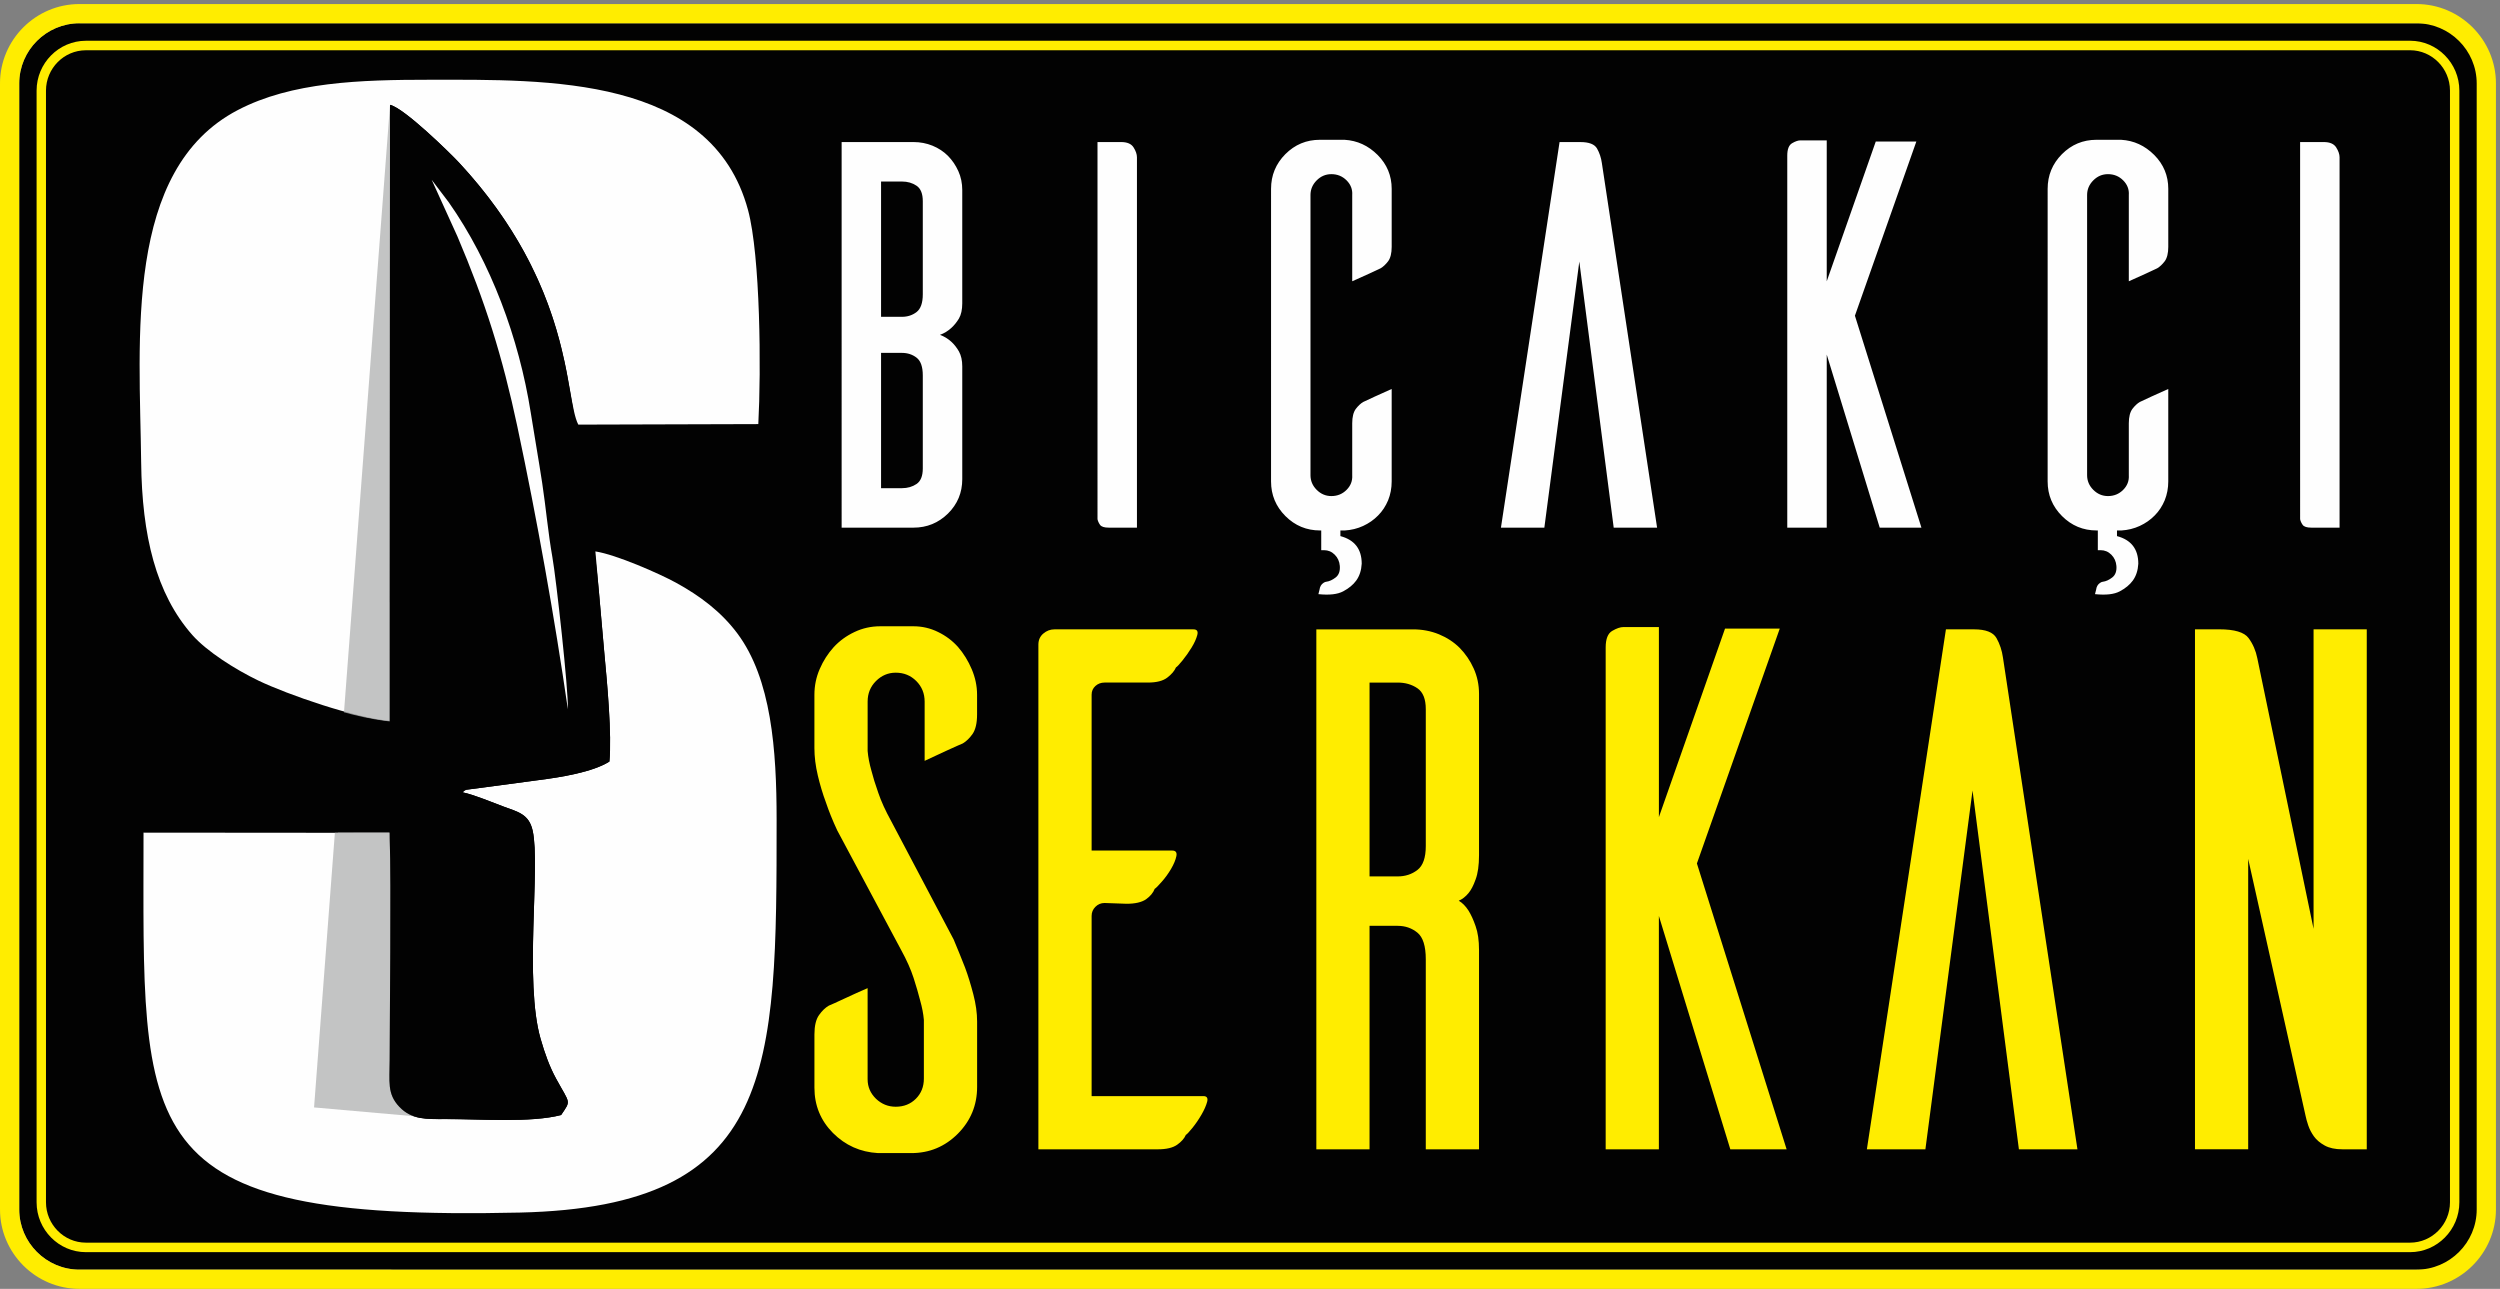 <?xml version="1.0" encoding="UTF-8"?>
<svg id="katman_1" data-name="katman 1" xmlns="http://www.w3.org/2000/svg" version="1.1" xmlns:xlink="http://www.w3.org/1999/xlink" viewBox="0 0 1235.81 637.12">
  <rect x="0" y="0" width="1235.81" height="637.12" fill="#808080" stroke="none"/>
  <defs>
    <style>
      .cls-1 {
        fill: #b2b3b3;
        opacity: .77;
      }

      .cls-1, .cls-2, .cls-3, .cls-4, .cls-5, .cls-6, .cls-7 {
        stroke-width: 0px;
      }

      .cls-1, .cls-2, .cls-4, .cls-6 {
        fill-rule: evenodd;
      }

      .cls-2 {
        fill: #020202;
      }

      .cls-3 {
        fill: none;
      }

      .cls-4, .cls-5 {
        fill: #ffed00;
      }

      .cls-8 {
        clip-path: url(#clippath);
      }

      .cls-6, .cls-7 {
        fill: #fefefe;
      }
    </style>
    <clipPath id="clippath">
      <rect class="cls-3" x="-1" y="1" width="1235.81" height="637.12"/>
    </clipPath>
  </defs>
  <g class="cls-8">
    <path class="cls-2" d="M39.24,11.52h1160.48c16.35,0,29.73,13.38,29.73,29.73v556.63c0,16.35-13.38,29.73-29.73,29.73H39.24c-16.35,0-29.73-13.38-29.73-29.73V41.24c0-16.35,13.38-29.73,29.73-29.73"/>
    <path class="cls-4" d="M39.24,11.52h1155.32c16.35,0,29.73,13.38,29.73,29.73v556.63c0,16.35-13.38,29.73-29.73,29.73H39.24c-16.35,0-29.73-13.38-29.73-29.73V41.24c0-16.35,13.38-29.73,29.73-29.73M39.24,2h1155.32c21.58,0,39.24,17.66,39.24,39.24v556.63c0,21.58-17.66,39.24-39.24,39.24H39.24c-21.58,0-39.24-17.66-39.24-39.24V41.24C0,19.66,17.66,2,39.24,2Z"/>
    <path class="cls-4" d="M42.45,24.84h1148.91c10.84,0,19.72,8.98,19.72,19.95v549.53c0,10.97-8.87,19.95-19.72,19.95H42.45c-10.84,0-19.72-8.98-19.72-19.95V44.8c0-10.98,8.87-19.95,19.72-19.95M42.45,20.14h1148.91c13.4,0,24.36,11.09,24.36,24.65v549.53c0,13.56-10.96,24.65-24.36,24.65H42.45c-13.4,0-24.36-11.09-24.36-24.65V44.8c0-13.56,10.96-24.65,24.36-24.65Z"/>
    <path class="cls-7" d="M1148.7,70.22c2.97,0,5.02.88,6.13,2.65,1.11,1.76,1.67,3.39,1.67,4.88v183.08h-13.93c-2.23,0-3.67-.46-4.32-1.39-.65-.93-1.07-1.86-1.25-2.79V70.22h11.7ZM1057.8,198.69c.74-.37,2.6-1.25,5.67-2.65,3.02-1.39,5.81-2.65,8.36-3.76v45.7c0,3.34-.6,6.46-1.76,9.33-1.21,2.88-2.83,5.39-4.97,7.52-2.09,2.14-4.55,3.85-7.38,5.16-2.83,1.3-5.85,2.04-9.01,2.23h-2.23v2.79c7.01,1.86,10.54,6.41,10.54,13.65-.19,3.34-1.11,6.13-2.74,8.36-1.49,2.04-3.62,3.81-6.41,5.29-2.79,1.49-6.87,1.95-12.26,1.39l.56-2.23c.19-1.49.84-2.6,1.95-3.34.56-.37,1.02-.56,1.39-.56,1.49-.19,3.02-.88,4.6-2.09,1.58-1.21,2.28-3.11,2.09-5.71-.19-2.23-1.02-4.09-2.51-5.57-1.49-1.49-3.25-2.23-5.29-2.23h-1.39v-9.75h-.56c-6.69,0-12.4-2.37-17.14-7.11-4.74-4.74-7.11-10.45-7.11-17.14V93.35c0-6.69,2.37-12.4,7.06-17.14,4.74-4.74,10.4-7.11,17.09-7.11h12.17c6.32.37,11.75,2.88,16.39,7.52,4.6,4.64,6.92,10.22,6.92,16.72v28.7c0,3.16-.6,5.53-1.76,7.11-1.21,1.58-2.46,2.74-3.72,3.48-.74.37-2.6,1.25-5.67,2.65-3.02,1.39-5.81,2.65-8.36,3.76v-42.63c.19-2.79-.74-5.2-2.79-7.25s-4.55-3.07-7.52-3.07c-2.79,0-5.2,1.02-7.24,3.07-2.04,2.04-3.07,4.46-3.07,7.25v138.49c0,2.79,1.02,5.2,3.07,7.25,2.04,2.04,4.46,3.07,7.24,3.07,2.97,0,5.48-1.02,7.52-3.07,2.04-2.04,2.97-4.46,2.79-7.25v-25.64c0-3.16.6-5.53,1.76-7.11,1.21-1.58,2.46-2.74,3.72-3.48ZM949.81,260.83h-20.62l-26.19-85.55v85.55h-19.51V76.91c0-3.16.79-5.2,2.42-6.13,1.58-.93,2.97-1.39,4.09-1.39h13v69.67l24.24-69.11h20.06l-30.37,86.11,32.88,104.78ZM819.15,260.83h-21.46l-17-131.53-17.28,131.53h-21.46l28.98-190.6h10.31c4.27,0,7.01,1.07,8.22,3.2,1.21,2.14,2,4.51,2.37,7.11l27.31,180.29ZM673.91,198.69c.74-.37,2.6-1.25,5.67-2.65,3.02-1.39,5.81-2.65,8.36-3.76v45.7c0,3.34-.6,6.46-1.76,9.33-1.21,2.88-2.83,5.39-4.97,7.52-2.09,2.14-4.55,3.85-7.38,5.16-2.83,1.3-5.85,2.04-9.01,2.23h-2.23v2.79c7.01,1.86,10.54,6.41,10.54,13.65-.19,3.34-1.11,6.13-2.74,8.36-1.49,2.04-3.62,3.81-6.41,5.29-2.79,1.49-6.87,1.95-12.26,1.39l.56-2.23c.19-1.49.84-2.6,1.95-3.34.56-.37,1.02-.56,1.39-.56,1.49-.19,3.02-.88,4.6-2.09,1.58-1.21,2.28-3.11,2.09-5.71-.19-2.23-1.02-4.09-2.51-5.57-1.49-1.49-3.25-2.23-5.29-2.23h-1.39v-9.75h-.56c-6.69,0-12.4-2.37-17.14-7.11-4.74-4.74-7.11-10.45-7.11-17.14V93.35c0-6.69,2.37-12.4,7.06-17.14,4.74-4.74,10.4-7.11,17.09-7.11h12.17c6.32.37,11.75,2.88,16.39,7.52,4.6,4.64,6.92,10.22,6.92,16.72v28.7c0,3.16-.6,5.53-1.76,7.11-1.21,1.58-2.46,2.74-3.72,3.48-.74.37-2.6,1.25-5.67,2.65-3.02,1.39-5.81,2.65-8.36,3.76v-42.63c.19-2.79-.74-5.2-2.79-7.25-2.04-2.04-4.55-3.07-7.52-3.07-2.79,0-5.2,1.02-7.25,3.07-2.04,2.04-3.07,4.46-3.07,7.25v138.49c0,2.79,1.02,5.2,3.07,7.25,2.04,2.04,4.46,3.07,7.25,3.07,2.97,0,5.48-1.02,7.52-3.07,2.04-2.04,2.97-4.46,2.79-7.25v-25.64c0-3.16.6-5.53,1.76-7.11,1.21-1.58,2.46-2.74,3.72-3.48ZM554.22,70.22c2.97,0,5.02.88,6.13,2.65,1.11,1.76,1.67,3.39,1.67,4.88v183.08h-13.93c-2.23,0-3.67-.46-4.32-1.39-.65-.93-1.07-1.86-1.25-2.79V70.22h11.7ZM464.66,165.53c2.04.74,3.85,1.86,5.53,3.34,1.44,1.3,2.74,2.93,3.85,4.88,1.07,1.95,1.63,4.41,1.63,7.38v55.73c0,6.69-2.37,12.35-7.06,17-4.74,4.64-10.4,6.97-17.09,6.97h-35.48V70.22h35.48c3.34,0,6.5.6,9.47,1.81,2.93,1.21,5.48,2.88,7.62,5.02,2.09,2.14,3.81,4.64,5.11,7.52,1.3,2.88,1.95,5.99,1.95,9.34v56.01c0,3.16-.56,5.67-1.63,7.52-1.11,1.86-2.41,3.44-3.85,4.74-1.67,1.49-3.48,2.6-5.53,3.34ZM456.16,185.59c0-4.27-1.02-7.2-3.07-8.78-2.04-1.58-4.46-2.37-7.25-2.37h-10.31v66.88h10.31c2.79,0,5.2-.7,7.25-2.09,2.04-1.39,3.07-3.95,3.07-7.66v-45.98ZM456.16,99.48c0-3.72-1.02-6.27-3.07-7.66-2.04-1.39-4.46-2.09-7.25-2.09h-10.31v66.88h10.31c2.79,0,5.2-.79,7.25-2.37,2.04-1.58,3.07-4.51,3.07-8.78v-45.98Z"/>
    <path class="cls-5" d="M1169.95,311.1v257.03h-12.09c-3.57,0-6.45-.63-8.71-1.88-2.25-1.25-4.07-2.76-5.32-4.51-1.25-1.75-2.19-3.57-2.82-5.45-.63-1.88-1.06-3.44-1.31-4.7l-28.37-127.01v143.54h-26.3v-257.03h12.02c7.52,0,12.34,1.44,14.47,4.32,2.13,2.88,3.57,6.2,4.32,9.96l27.81,133.77v-148.05h26.3ZM1026.92,568.13h-28.93l-22.92-177.36-23.3,177.36h-28.93l39.08-257.03h13.9c5.76,0,9.46,1.44,11.09,4.32,1.63,2.88,2.69,6.08,3.19,9.58l36.83,243.12ZM883.15,568.13h-27.81l-35.32-115.36v115.36h-26.3v-248.01c0-4.26,1.06-7.01,3.26-8.27,2.13-1.25,4.01-1.88,5.51-1.88h17.54v93.94l32.69-93.19h27.06l-40.96,116.11,44.34,141.29ZM731.1,568.13h-26.3v-93.94c0-6.51-1.38-10.9-4.13-13.15-2.76-2.25-6.01-3.38-9.77-3.38h-13.9v110.48h-26.3v-257.03h47.85c4.51,0,8.77.81,12.78,2.44,3.95,1.63,7.39,3.88,10.27,6.76,2.82,2.88,5.14,6.26,6.89,10.15,1.75,3.88,2.63,8.08,2.63,12.59v79.66c0,5.01-.56,9.02-1.69,12.02-1.06,3.01-2.25,5.26-3.51,6.76-1.44,1.75-3.07,3.01-4.82,3.76,1.75,1,3.38,2.63,4.82,4.88,1.25,2,2.44,4.57,3.51,7.7,1.13,3.13,1.69,7.08,1.69,11.84v98.45ZM690.9,433.23c3.76,0,7.01-1.06,9.77-3.19,2.76-2.13,4.13-6.07,4.13-11.84v-67.64c0-5.01-1.38-8.45-4.13-10.33-2.76-1.88-6.01-2.82-9.77-2.82h-13.9v95.82h13.9ZM539.6,541.83h55.24c1.75,0,2.38.94,1.88,2.82-.5,1.88-1.44,4.01-2.82,6.39-1.38,2.38-2.88,4.57-4.51,6.58-1.63,2-2.69,3.13-3.19,3.38-.75,1.75-2.19,3.38-4.32,4.89-2.13,1.5-5.32,2.25-9.58,2.25h-59v-249.51c0-2.25.81-4.07,2.44-5.45,1.63-1.38,3.44-2.07,5.45-2.07h68.77c1.75,0,2.38.94,1.88,2.82-.5,1.88-1.44,3.95-2.82,6.2-1.38,2.25-2.88,4.38-4.51,6.39-1.63,2-2.69,3.13-3.19,3.38-.75,1.75-2.19,3.44-4.32,5.07-2.13,1.63-5.32,2.44-9.58,2.44h-21.42c-1.75,0-3.26.56-4.51,1.69-1.25,1.13-1.88,2.57-1.88,4.32v77.03h39.83c1.75,0,2.44.94,2.07,2.76-.38,1.88-1.25,3.95-2.63,6.33-1.38,2.32-2.94,4.51-4.7,6.45-1.75,2-2.88,3.13-3.38,3.38-.75,1.94-2.19,3.69-4.32,5.2-2.13,1.44-5.32,2.19-9.58,2.19l-10.9-.38c-1.75,0-3.26.63-4.51,1.88-1.25,1.25-1.88,2.76-1.88,4.51v89.06ZM475.99,367.47c-1.25.5-3.88,1.69-8.02,3.57-4.07,1.88-7.7,3.57-10.9,5.07v-29.31c0-4.01-1.38-7.39-4.13-10.15-2.76-2.76-6.14-4.13-10.15-4.13-3.76,0-7.01,1.38-9.77,4.13-2.76,2.76-4.13,6.14-4.13,10.15v24.42c.25,3.01.88,6.26,1.88,9.77.75,3.01,1.88,6.64,3.38,10.9,1.44,4.26,3.57,8.89,6.33,13.9l30.94,58.62c2,4.76,3.88,9.39,5.64,13.9,1.5,4.01,2.82,8.39,4.07,13.15,1.25,4.76,1.88,9.27,1.88,13.53v32.32c0,9.02-3.19,16.72-9.52,23.11-6.39,6.39-14.03,9.58-23.05,9.58h-16.41c-8.77-.5-16.16-3.82-22.3-9.96-6.07-6.14-9.14-13.59-9.14-22.36v-26.3c0-4.26.75-7.45,2.25-9.58,1.5-2.13,3.13-3.7,4.88-4.7,1.25-.5,3.88-1.69,7.89-3.57,4.01-1.88,7.77-3.57,11.27-5.07v45.03c0,3.76,1.38,6.95,4.13,9.64,2.76,2.63,6.01,3.95,9.77,3.95,4.01,0,7.33-1.32,9.96-3.95,2.63-2.63,3.95-5.95,3.95-9.96v-29c-.25-3.01-.88-6.26-1.88-9.77-.75-3.01-1.82-6.64-3.19-10.96-1.38-4.26-3.44-8.89-6.2-13.9l-31.56-59.06c-2.25-4.82-4.13-9.46-5.64-13.97-1.5-4.01-2.82-8.39-3.95-13.15-1.13-4.76-1.69-9.27-1.69-13.59v-26.3c0-4.51.88-8.77,2.63-12.78,1.75-4.07,4.07-7.64,6.89-10.77,2.88-3.13,6.33-5.64,10.33-7.52,3.95-1.88,8.2-2.82,12.71-2.82h16.41c4.26,0,8.33.94,12.15,2.82,3.88,1.88,7.2,4.38,9.96,7.52,2.69,3.13,4.95,6.76,6.7,10.9,1.75,4.13,2.63,8.33,2.63,12.59v9.77c0,4.26-.75,7.45-2.19,9.58-1.5,2.13-3.13,3.7-4.82,4.7Z"/>
    <path class="cls-6" d="M192.79,51.83c7.02,1.52,30.18,24.31,34.09,28.52,56.82,61.22,52.11,116.46,58.99,129.55l88.98-.26c1.45-26.52,1.03-83.15-5.09-105.84-17.94-66.5-99.43-64.38-156.94-64.38-35.13,0-68.62,1.09-95.24,14.97-56.44,29.42-48.5,113.43-47.8,174.18.42,36.05,7.24,64.92,25.35,85.39,7.06,7.97,21,16.89,32.64,22.49,14.46,6.95,48.22,18.59,64.85,19.89l.18-304.49ZM167.02,411.67l-96.07-.08c0,149.59-7.82,192.26,186.05,187.81,126.75-2.91,126.9-70.5,126.9-194.23,0-34.5-2.57-69.59-19.46-92.13-8.03-10.71-18.45-18.51-30.27-24.99-8.3-4.55-29.72-13.94-39.86-15.47l4.5,51.09c1.31,13.84,3.68,39.45,2.43,52.79-8.18,5.2-23.84,7.75-34.9,9.16l-35.98,4.8c-1.45.76-.69.35-1.65,1.26,5.54,1.14,14.45,4.89,20.34,7.08,6.97,2.59,12.47,3.63,14.28,11.95,3.89,17.82-4.3,74.53,3.93,102.91,2.14,7.38,4.35,13.58,7.66,19.65,6.92,12.69,7.45,10.45,2.45,17.92-14.98,3.92-40,1.96-56.91,2-9.8.03-16.95.39-23.07-6.06-6.12-6.45-4.78-12.46-4.78-23.06,0-18.24.91-97.31-.13-112.46h-25.46v.08Z"/>
    <path class="cls-1" d="M209.64,357.1l-16.85-305.27-22.75,300.29c13.11,3.62,26.87,5.86,39.61,4.98M220.47,553.17l-8.32-150.8c-4.77,6.16-8.53,10.41-8.53,10.41l-11.12-1.19-26.96.05-10.29,135.79,65.23,5.75Z"/>
    <path class="cls-2" d="M192.65,297.68v117.09c.78,20.77-.03,92.08-.03,109.29,0,10.61-1.34,16.61,4.78,23.06,6.11,6.44,13.27,6.08,23.07,6.06,16.91-.04,41.93,1.92,56.91-2,4.99-7.48,4.46-5.23-2.45-17.92-3.31-6.07-5.52-12.27-7.66-19.65-8.23-28.37-.04-85.09-3.93-102.91-1.82-8.32-7.31-9.36-14.28-11.95-5.89-2.19-14.8-5.94-20.34-7.08.95-.9.19-.5,1.65-1.26l35.98-4.8c11.07-1.41,26.73-3.96,34.9-9.16,1.26-13.34-1.11-38.95-2.43-52.79l-2.8-31.72c-3.57-40.07-15.87-107.8-15.99-108.43,0,0,0,0,0,0-4.91-24.8-15.57-62.67-53.15-103.16-3.9-4.21-27.07-26.99-34.09-28.52l-.15,245.84ZM282.22,350.6c-6.58-45.49-15.33-94.32-24.88-139.28-7.57-35.63-16-62.17-29.69-94.37l-12.77-28.08,8.47,11.16c20.77,29.58,34.69,67.09,40.5,103.86,1.85,11.71,3.9,23.22,5.68,34.94,1.81,11.91,2.92,24.74,5.02,36.55,1.89,10.63,8.02,66.1,7.66,75.22Z"/>
    <path class="cls-6" d="M255.83,211.32c9.56,44.96,18.3,93.78,24.88,139.28.36-9.12-5.77-64.59-7.66-75.22-2.1-11.81-3.21-24.65-5.02-36.55-1.78-11.72-3.83-23.23-5.68-34.94-5.81-36.77-19.73-74.28-40.5-103.86l-8.47-11.16,12.77,28.08c13.69,32.21,22.11,58.74,29.69,94.37"/>
  </g>
</svg>
